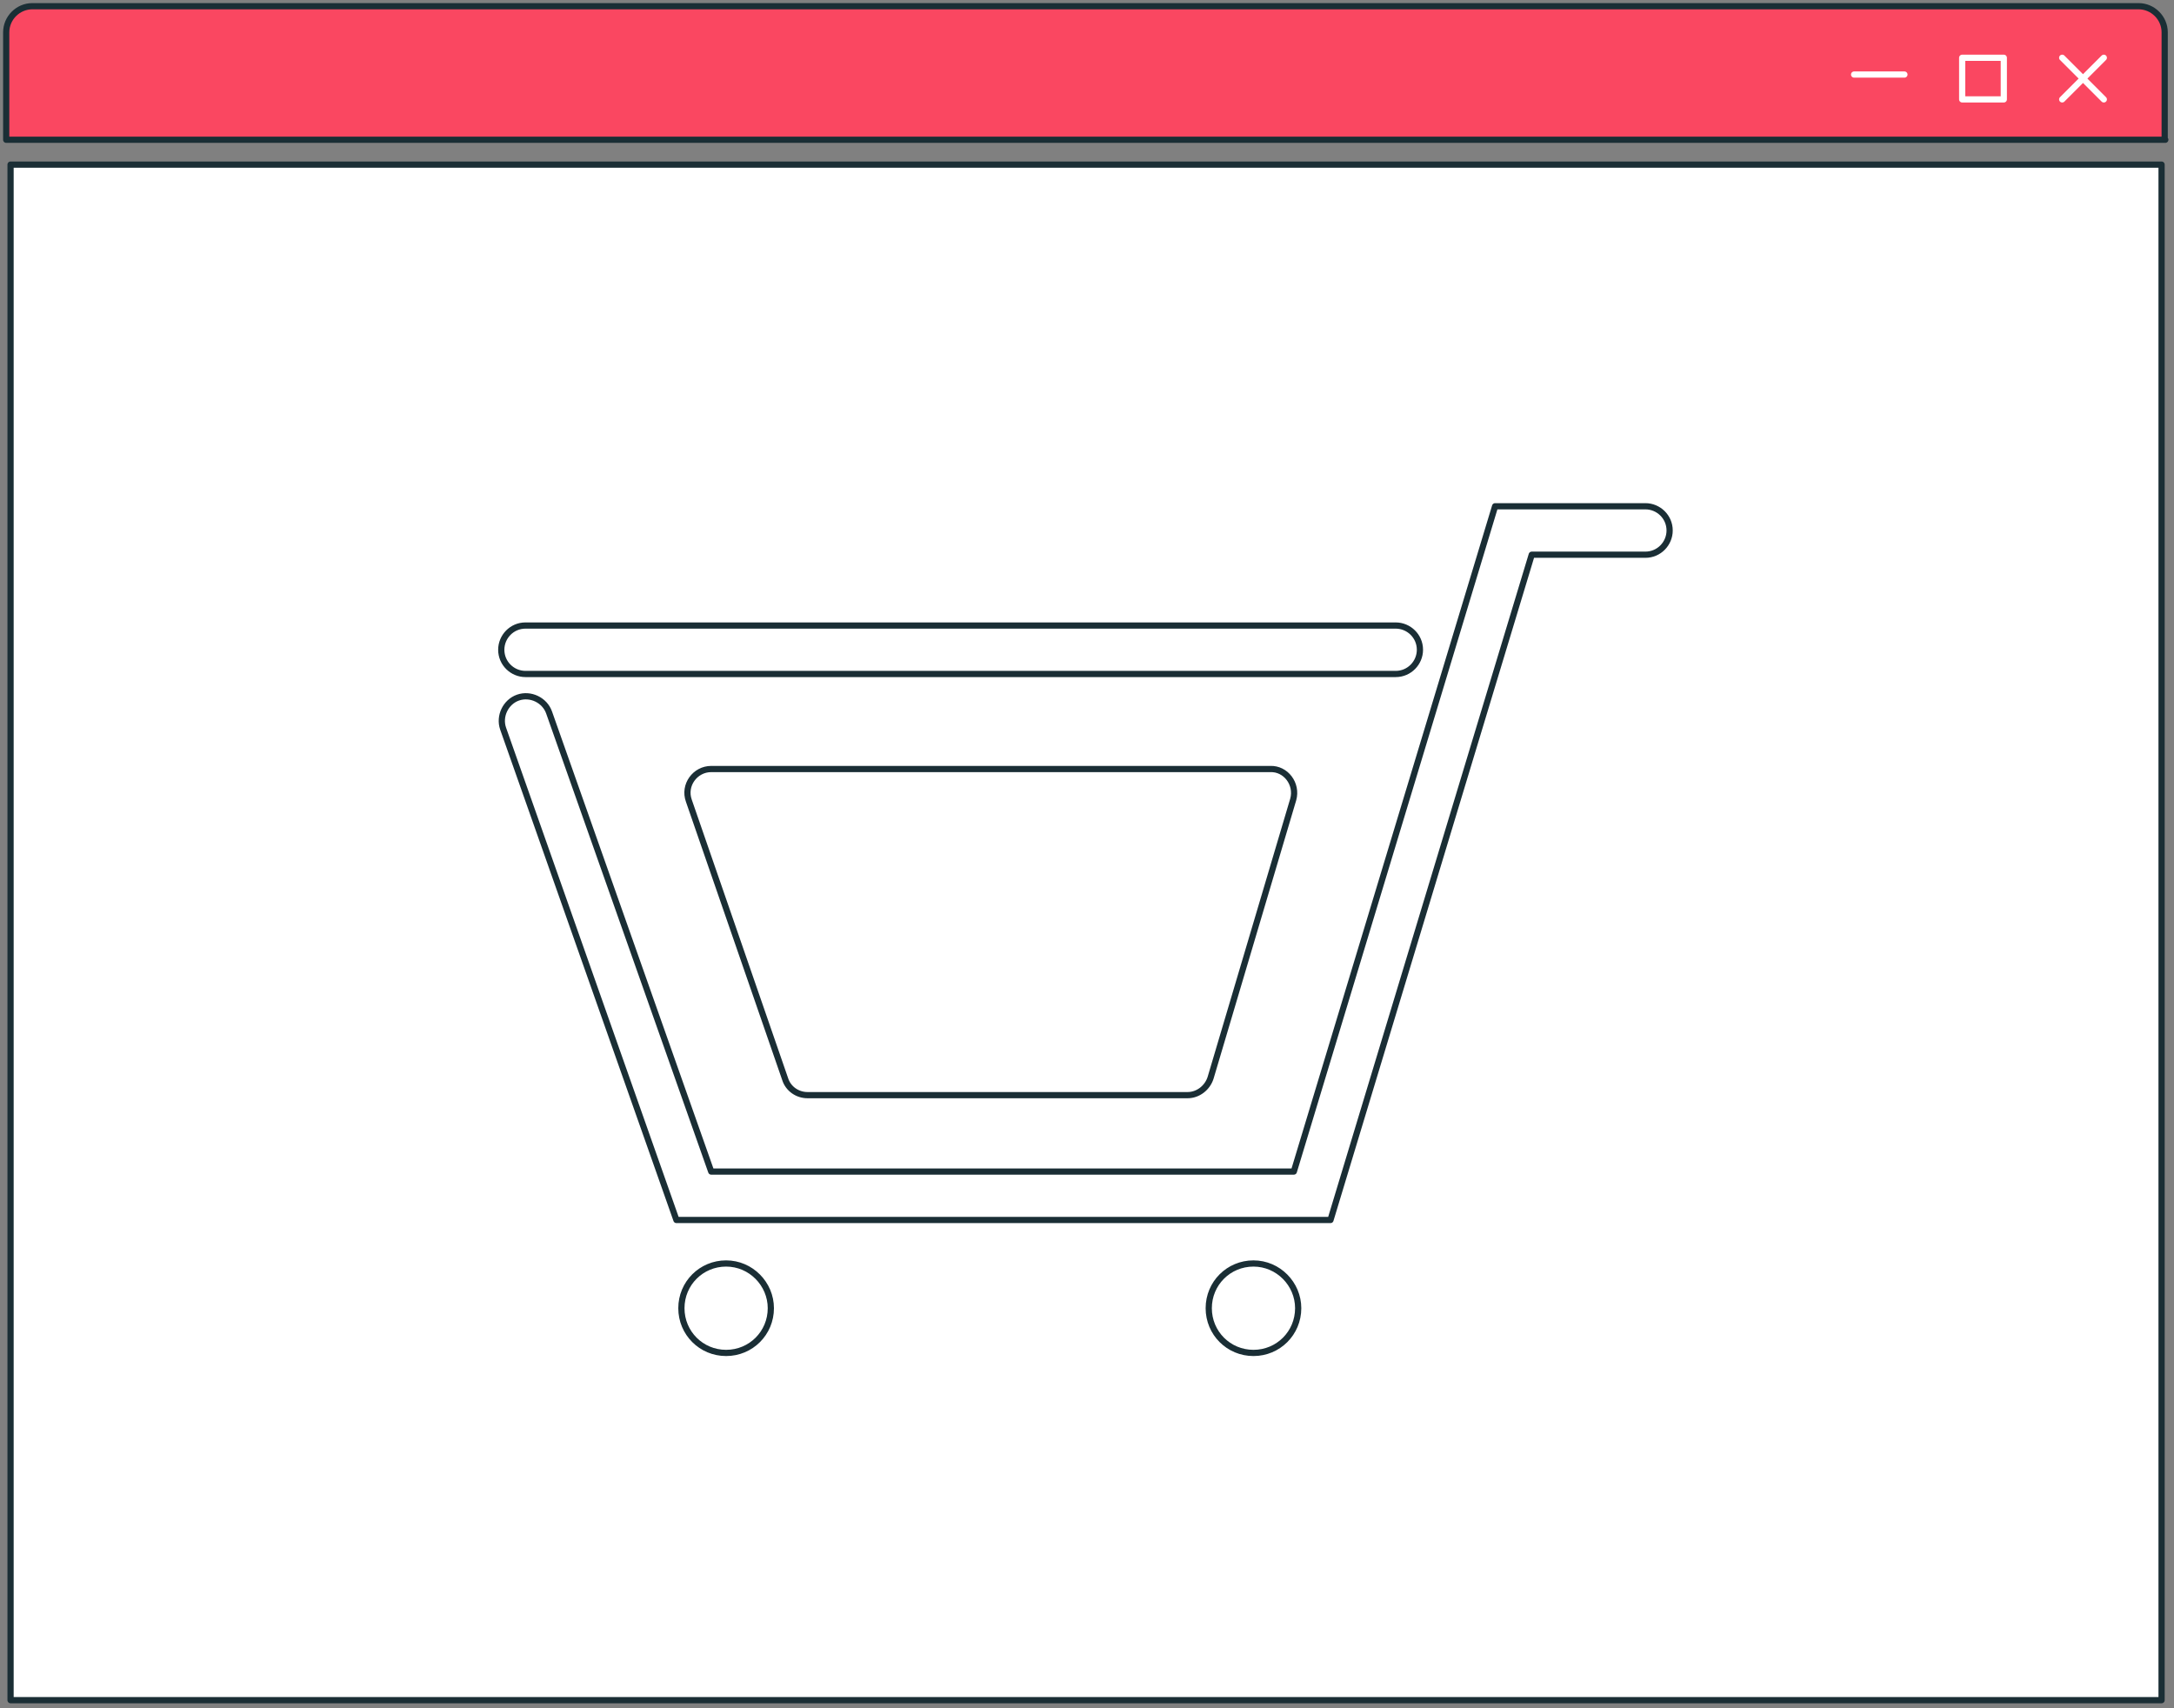 <svg width="350" height="275" viewBox="0 0 350 275" fill="none" xmlns="http://www.w3.org/2000/svg">
<rect x="0" y="0" width="350" height="275" fill="#808080" stroke="none"/>
<path d="M348.6 22.5H1V5.2C1 2.9 2.9 1 5.2 1H344.3C346.6 1 348.5 2.9 348.5 5.2V22.5H348.6Z" fill="#FA4761" stroke="#1A2E35" stroke-miterlimit="10" stroke-linecap="round" stroke-linejoin="round"/>
<path d="M348 26.5H1.7V273.7H348V26.5Z" fill="white" stroke="#1A2E35" stroke-miterlimit="10" stroke-linecap="round" stroke-linejoin="round"/>
<path d="M332 9.3L338.7 16" stroke="white" stroke-miterlimit="10" stroke-linecap="round" stroke-linejoin="round"/>
<path d="M338.7 9.3L332 16" stroke="white" stroke-miterlimit="10" stroke-linecap="round" stroke-linejoin="round"/>
<path d="M322.6 9.3H315.9V16H322.6V9.3Z" stroke="white" stroke-miterlimit="10" stroke-linecap="round" stroke-linejoin="round"/>
<path d="M298.5 12H306.6" stroke="white" stroke-miterlimit="10" stroke-linecap="round" stroke-linejoin="round"/>
<path d="M108.9 196.4H214.2L246.6 89.3H264.9C267.1 89.3 268.8 87.5 268.8 85.4C268.8 83.2 267 81.5 264.9 81.5H240.7L208.3 188.6H114.5L88.4 114.7C87.7 112.7 85.4 111.6 83.4 112.3C81.4 113 80.3 115.3 81 117.3L108.9 196.4Z" fill="white" stroke="#1A2E35" stroke-miterlimit="10" stroke-linecap="round" stroke-linejoin="round"/>
<path d="M208.2 128.7L194.9 173.5C194.4 175.1 192.9 176.3 191.2 176.3H130C128.4 176.3 126.9 175.3 126.4 173.7L110.9 128.9C110 126.4 111.9 123.8 114.5 123.8H204.5C207 123.7 208.9 126.2 208.2 128.7Z" fill="white" stroke="#1A2E35" stroke-miterlimit="10" stroke-linecap="round" stroke-linejoin="round"/>
<path d="M124.1 210.6C124.1 214.6 120.9 217.8 116.9 217.8C112.9 217.8 109.7 214.6 109.7 210.6C109.7 206.6 112.9 203.4 116.9 203.4C120.9 203.4 124.1 206.7 124.1 210.6Z" fill="white" stroke="#1A2E35" stroke-miterlimit="10" stroke-linecap="round" stroke-linejoin="round"/>
<path d="M209 210.6C209 214.6 205.8 217.8 201.8 217.8C197.8 217.8 194.6 214.6 194.6 210.6C194.6 206.6 197.8 203.4 201.8 203.4C205.8 203.4 209 206.7 209 210.6Z" fill="white" stroke="#1A2E35" stroke-miterlimit="10" stroke-linecap="round" stroke-linejoin="round"/>
<path d="M84.6 108.5H224.7C226.9 108.5 228.6 106.7 228.6 104.6C228.6 102.4 226.8 100.7 224.7 100.7H84.6C82.4 100.7 80.7 102.5 80.7 104.6C80.7 106.8 82.5 108.5 84.6 108.5Z" fill="white" stroke="#1A2E35" stroke-miterlimit="10" stroke-linecap="round" stroke-linejoin="round"/>
</svg>
